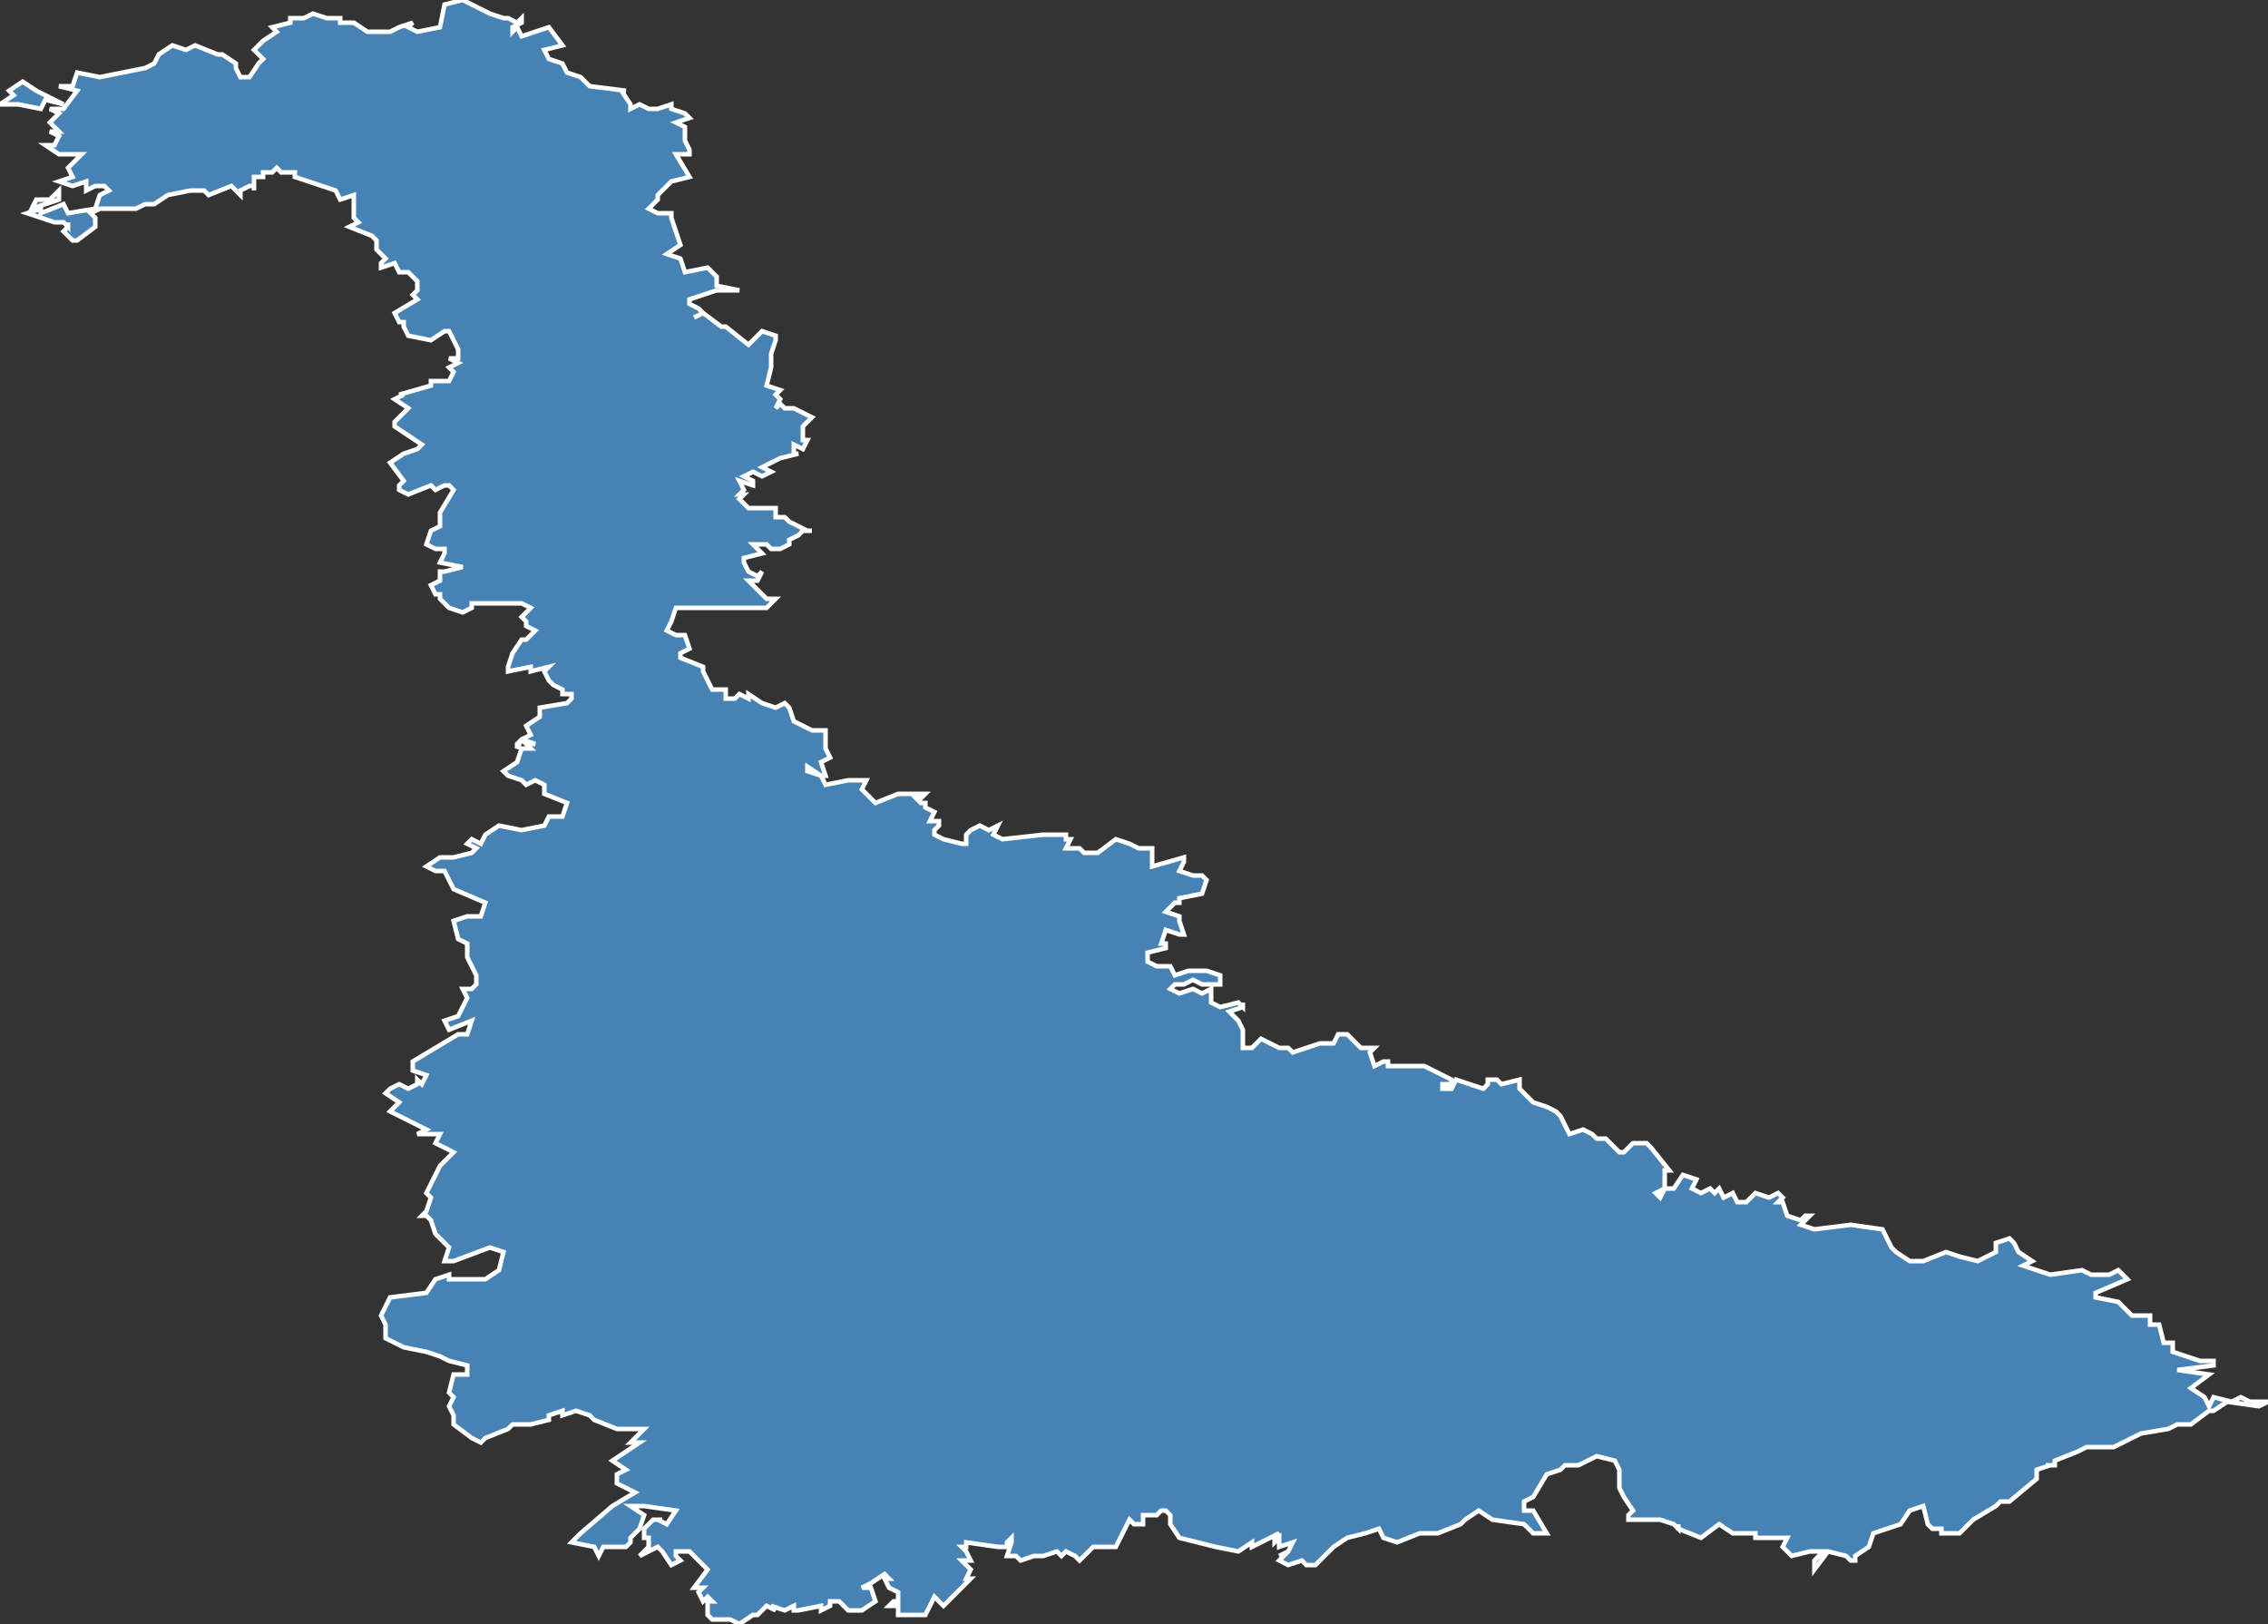 <?xml version="1.0" encoding="utf-8"?>
<svg version="1.1" id="svgmap" xmlns="http://www.w3.org/2000/svg" xmlns:xlink="http://www.w3.org/1999/xlink" x="0px" y="0px" width="100%" height="100%" viewBox="0 0 500 358">
<rect x="0" y="0" width="500" height="358" fill="#333333" stroke="none"/>
<polygon points="8,44 11,44 13,42 13,44 7,46 8,44" id="54" class="departement" fill="steelblue" stroke-width="1" stroke="white" geotype="departement" geoname="Meurthe-et-Moselle" code_insee="54" code_region_2015="44" nom_region_2015="Grand-Est"/><polygon points="5,18 8,20 14,23 10,22 9,24 4,23 0,23 3,21 2,20 5,18" id="54" class="departement" fill="steelblue" stroke-width="1" stroke="white" geotype="departement" geoname="Meurthe-et-Moselle" code_insee="54" code_region_2015="44" nom_region_2015="Grand-Est"/><polygon points="104,317 100,314 100,312 99,310 100,308 99,307 100,303 103,303 103,301 99,300 97,299 94,298 89,297 85,295 85,292 84,290 86,286 94,285 96,282 99,281 99,282 107,282 110,280 111,276 108,275 100,278 99,278 98,278 99,275 97,273 96,272 95,269 94,268 93,268 94,267 95,264 94,263 97,257 100,254 96,252 97,250 92,250 94,249 90,247 90,247 86,245 88,243 85,241 86,240 88,239 90,240 92,239 92,238 93,239 94,237 91,236 91,234 101,228 103,228 104,225 99,227 98,225 101,224 103,220 102,218 104,218 105,217 105,215 103,211 103,209 103,208 101,207 100,203 103,202 106,202 107,199 100,196 98,192 97,192 96,192 94,191 97,189 100,189 104,188 105,187 103,186 104,185 106,186 107,184 110,182 115,183 120,182 121,180 124,180 125,177 120,175 120,173 118,172 116,173 115,172 112,171 111,170 114,168 115,165 117,165 116,164 118,164 115,163 114,164 114,165 115,163 117,162 116,160 119,158 119,156 125,155 126,154 126,153 124,153 124,152 122,151 121,150 120,148 121,147 117,148 117,147 112,148 112,147 113,144 115,141 116,141 118,139 116,138 116,137 115,136 117,134 115,133 113,133 104,133 104,134 102,135 99,134 97,132 97,131 96,131 95,129 97,128 97,126 98,126 102,125 97,124 98,122 98,121 96,121 94,120 95,117 97,116 97,113 100,108 99,107 98,107 96,108 95,107 90,109 88,108 88,107 89,106 86,102 89,100 92,99 93,98 87,94 87,93 90,90 87,88 89,87 88,87 95,85 95,84 96,84 98,84 99,84 100,82 99,81 101,80 99,79 101,79 101,78 101,77 99,73 99,73 98,73 95,75 90,74 89,72 89,71 88,71 87,69 92,66 91,65 92,64 92,62 90,60 88,60 87,58 84,59 84,58 85,57 83,55 83,53 82,52 77,50 79,49 78,48 78,43 75,44 74,42 71,41 65,39 65,38 62,38 61,37 60,38 58,38 58,39 56,39 56,42 56,41 55,41 53,42 53,43 51,41 46,43 45,42 45,42 42,42 42,42 37,43 34,45 32,45 30,46 30,46 23,46 22,46 20,47 21,48 21,50 17,53 16,53 14,51 15,50 15,49 15,50 14,49 12,49 6,47 9,46 9,47 14,45 15,47 21,46 22,43 24,42 23,41 21,41 19,42 19,40 16,41 13,40 16,39 15,37 17,35 18,34 13,34 10,32 12,32 13,30 11,29 13,29 11,27 13,25 11,24 14,24 17,20 13,19 16,19 17,16 22,17 32,15 34,14 35,12 38,10 41,11 43,10 48,12 49,12 52,14 52,15 53,17 55,17 57,14 58,13 56,11 58,9 61,7 60,6 64,5 64,4 67,4 69,3 72,4 75,4 75,5 78,5 81,7 86,7 88,6 91,5 90,6 92,7 97,6 98,1 102,0 106,2 108,3 111,4 112,4 114,5 115,4 115,5 113,6 113,7 114,6 115,8 121,6 124,10 120,11 121,13 124,14 125,16 128,17 130,19 138,20 137,20 139,23 139,24 141,23 143,24 145,24 148,23 148,24 151,25 152,26 149,27 151,28 151,31 152,33 152,34 149,34 152,39 148,40 145,43 145,44 143,46 145,47 148,47 148,48 150,54 147,56 150,57 151,60 156,59 158,61 158,63 163,64 158,64 152,66 152,67 152,67 154,68 155,69 153,70 155,69 159,72 160,72 165,76 168,73 171,74 171,75 170,78 170,81 169,85 172,86 171,87 172,88 171,90 172,89 173,90 175,90 179,92 177,94 177,97 178,97 177,99 175,98 175,100 176,100 172,101 168,103 170,104 168,105 166,104 164,105 166,106 166,107 163,106 164,108 163,109 163,109 164,109 163,110 165,112 171,112 171,114 173,114 174,115 178,117 179,117 177,117 176,118 174,119 174,120 172,121 170,121 169,120 166,120 168,122 164,123 164,124 165,126 167,127 168,126 167,128 165,128 169,132 171,132 169,134 161,134 154,134 149,134 148,137 147,139 149,140 151,140 152,143 150,144 150,145 150,145 155,147 155,148 157,152 160,152 160,154 162,154 163,153 165,154 165,153 168,155 171,156 173,155 174,156 175,159 179,161 182,161 182,163 182,165 183,167 181,168 182,171 181,171 178,169 178,170 181,171 182,173 187,172 188,172 191,172 190,174 192,176 193,177 198,175 204,175 203,176 202,176 203,177 204,177 204,178 206,179 205,181 207,181 207,182 206,183 206,184 208,185 212,186 213,186 213,184 214,183 216,182 218,183 220,182 219,184 221,185 230,184 230,184 232,184 232,184 232,184 235,184 235,185 236,185 236,185 235,187 235,187 236,187 236,187 236,187 238,187 237,187 238,187 239,188 242,188 246,185 249,186 251,187 252,187 254,187 254,191 261,189 261,190 260,192 263,193 265,193 266,194 265,197 260,198 260,199 259,199 259,199 257,201 260,202 260,203 261,206 260,206 257,205 256,208 257,208 257,209 253,210 253,212 255,213 258,213 259,215 262,214 266,214 269,215 269,217 268,217 265,217 263,216 261,217 259,217 258,218 260,219 263,218 265,219 267,218 267,219 267,221 269,222 273,221 274,222 274,221 274,222 271,223 273,225 274,227 274,231 276,231 278,229 282,231 284,231 285,232 291,230 294,230 295,228 297,228 300,231 302,231 303,231 302,232 303,235 305,234 306,234 306,235 312,235 314,235 320,238 320,239 318,239 318,240 318,240 320,240 321,238 327,240 328,239 328,238 330,238 331,239 335,238 335,240 338,243 341,244 343,245 343,245 344,246 346,250 349,249 351,250 352,251 354,251 357,254 358,254 360,252 363,252 364,253 368,258 367,258 367,262 365,263 366,264 367,262 369,262 371,259 374,260 373,262 373,262 375,263 377,262 378,263 379,262 380,264 382,263 383,265 385,265 387,263 390,264 392,263 393,264 392,265 393,265 394,268 394,268 397,269 398,268 399,268 397,270 400,271 408,270 415,271 416,273 416,273 417,275 418,276 421,278 424,278 429,276 432,277 436,278 440,276 440,274 443,273 444,274 445,276 448,278 446,279 452,281 459,280 461,281 462,281 465,281 467,280 468,281 469,282 462,285 462,285 462,286 467,287 470,290 474,290 474,292 476,292 477,296 479,296 479,298 485,300 488,300 488,301 480,302 487,303 483,306 486,308 487,310 488,308 492,309 494,308 496,309 498,309 498,309 499,309 500,309 498,310 491,309 488,311 487,311 483,314 480,314 478,315 472,316 466,319 460,319 458,320 453,322 453,323 451,323 452,323 449,324 449,326 443,331 442,331 441,331 440,332 435,335 432,338 428,338 428,337 426,337 425,336 424,332 421,333 419,336 413,338 412,341 409,343 409,344 408,344 407,343 403,342 400,346 400,344 402,342 399,342 395,343 393,341 394,339 387,339 387,338 386,338 382,338 379,336 375,339 370,337 370,336 370,337 369,336 366,335 363,335 363,335 359,335 359,334 360,333 358,330 357,328 357,324 356,322 352,321 348,323 345,323 344,324 341,325 338,330 336,331 336,333 337,333 338,333 341,338 340,338 338,338 336,336 329,335 326,333 323,335 322,336 317,338 313,338 308,340 305,339 304,337 301,338 297,339 294,341 290,345 288,345 287,344 284,345 282,344 284,342 282,343 284,342 285,340 282,341 282,340 282,339 281,340 281,339 282,338 276,341 276,340 276,340 273,342 268,341 260,339 258,336 258,334 257,333 256,333 255,334 252,334 252,336 250,336 249,335 246,341 241,341 238,344 237,343 235,342 234,343 233,342 230,343 229,343 228,343 225,344 224,343 222,343 223,340 223,339 222,340 222,341 220,341 213,340 213,341 212,341 213,342 214,344 212,344 214,346 213,348 214,348 208,354 206,352 204,356 198,356 198,354 196,354 197,353 198,353 198,352 198,351 196,350 195,348 196,348 195,347 192,349 190,350 191,350 192,350 193,353 190,355 187,355 185,353 183,353 183,354 181,355 181,354 176,355 175,355 175,354 173,355 170,354 171,355 169,354 167,356 166,356 163,358 161,357 159,357 157,357 156,356 156,353 157,353 156,352 155,353 154,351 155,350 153,350 156,346 154,344 152,342 149,342 149,343 150,344 148,345 146,342 145,341 141,343 143,341 143,339 142,339 142,337 144,335 146,335 145,335 147,336 149,333 142,332 139,332 142,334 141,337 139,339 139,340 138,341 133,341 132,343 131,341 126,340 128,338 135,332 135,332 140,329 136,327 136,325 138,324 135,322 141,318 139,318 142,315 136,315 131,313 130,312 127,311 124,312 124,311 121,312 121,313 117,314 113,314 112,315 107,317 106,318 104,317" id="54" class="departement" fill="steelblue" stroke-width="1" stroke="white" geotype="departement" geoname="Meurthe-et-Moselle" code_insee="54" code_region_2015="44" nom_region_2015="Grand-Est"/></svg>